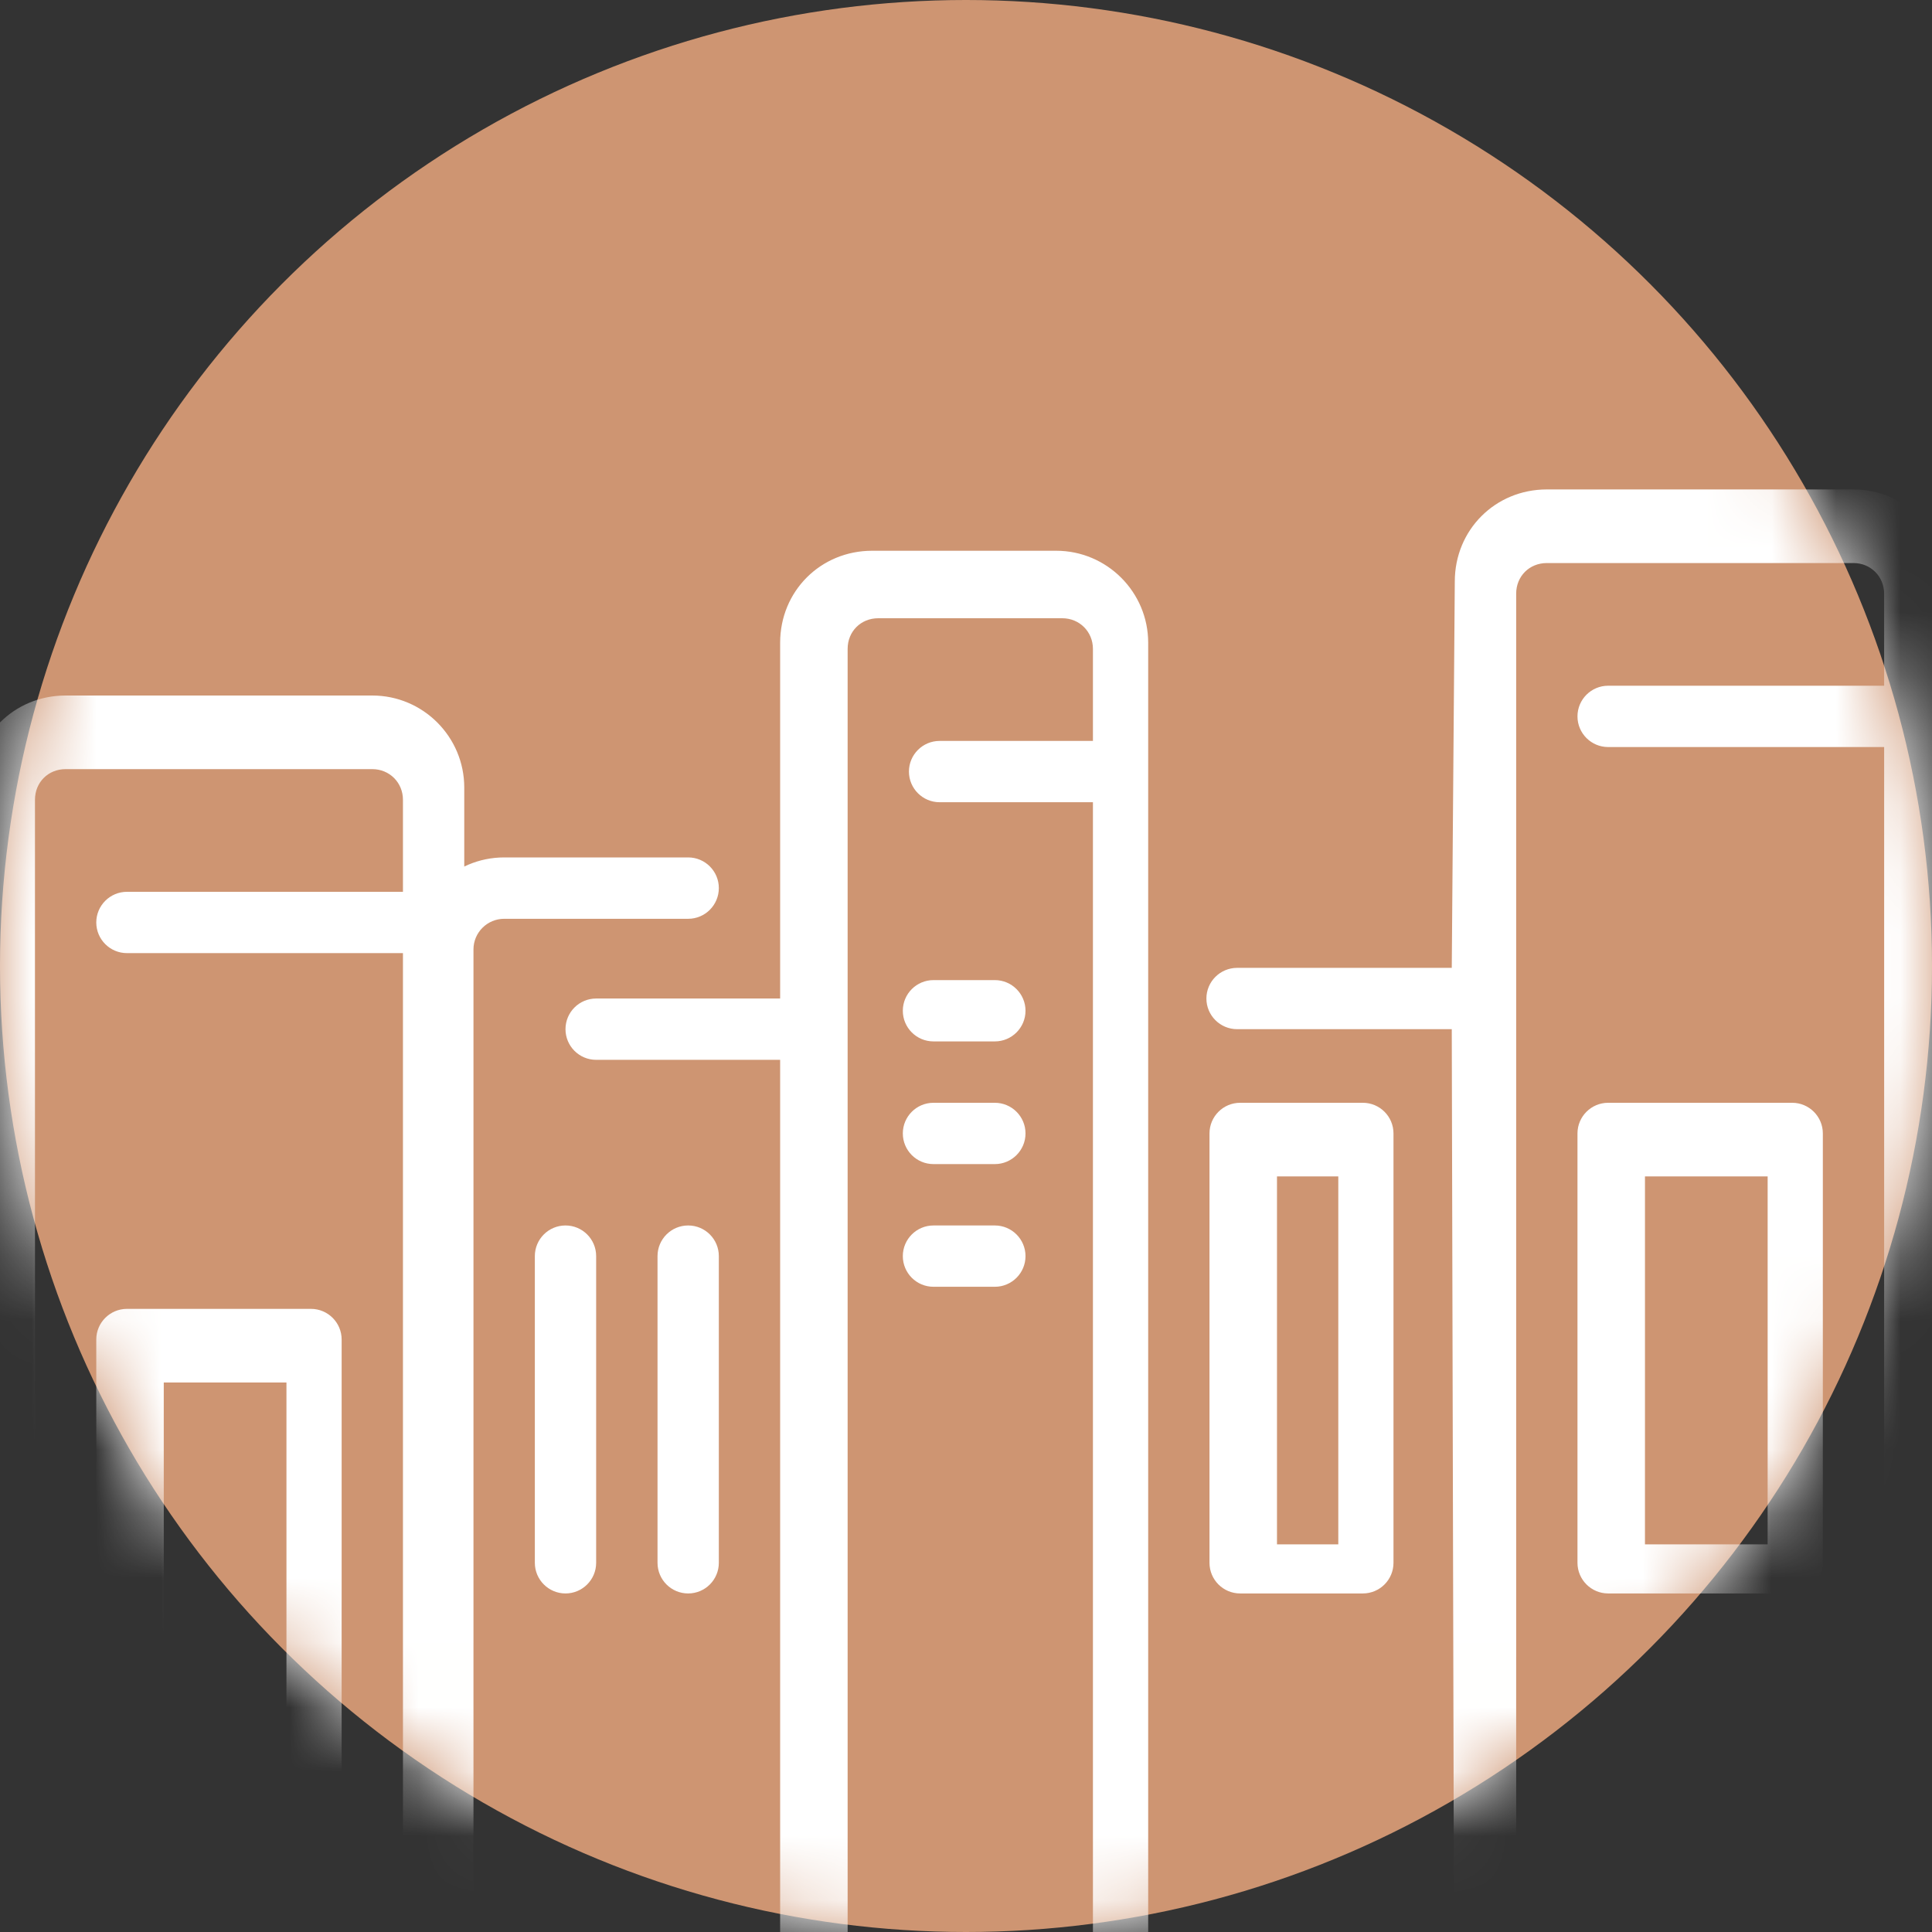 <?xml version="1.0" encoding="UTF-8"?>
<svg width="30px" height="30px" viewBox="0 0 30 30" version="1.1" xmlns="http://www.w3.org/2000/svg" xmlns:xlink="http://www.w3.org/1999/xlink">
    <rect x="0" y="0" width="30" height="30" fill="#333333" stroke="none"/>
    <!-- Generator: Sketch 42 (36781) - http://www.bohemiancoding.com/sketch -->
    <title>archives</title>
    <desc>Created with Sketch.</desc>
    <defs>
        <circle id="path-1" cx="15" cy="15" r="15"></circle>
    </defs>
    <g id="Page-1" stroke="none" stroke-width="1" fill="none" fill-rule="evenodd">
        <g id="Artboard" transform="translate(-356, -850)">
            <g id="archives" transform="translate(356, 850)">
                <g id="Group-3">
                    <mask id="mask-2" fill="white">
                        <use xlink:href="#path-1"></use>
                    </mask>
                    <use id="Mask" fill="#CE9572" xlink:href="#path-1"></use>
                    <g mask="url(#mask-2)" id="Group-2">
                        <g transform="translate(-16.6, 7.6)">
                            <g transform="translate(35, 14.3) scale(-1, 1) translate(-35, -14.3) translate(23, 0)">
                                <path d="M15.905,9.524 L14.952,9.524 C14.69,9.524 14.476,9.737 14.476,10 C14.476,10.263 14.69,10.476 14.952,10.476 L15.905,10.476 C16.168,10.476 16.381,10.263 16.381,10 C16.381,9.737 16.168,9.524 15.905,9.524 Z" id="Shape" fill="#FFFFFF" fill-rule="nonzero"></path>
                                <path d="M15.905,11.429 L14.952,11.429 C14.69,11.429 14.476,11.642 14.476,11.905 C14.476,12.168 14.69,12.381 14.952,12.381 L15.905,12.381 C16.168,12.381 16.381,12.168 16.381,11.905 C16.381,11.642 16.168,11.429 15.905,11.429 Z" id="Shape" fill="#FFFFFF" fill-rule="nonzero"></path>
                                <path d="M15.905,7.619 L14.952,7.619 C14.69,7.619 14.476,7.832 14.476,8.095 C14.476,8.358 14.69,8.571 14.952,8.571 L15.905,8.571 C16.168,8.571 16.381,8.358 16.381,8.095 C16.381,7.832 16.168,7.619 15.905,7.619 Z" id="Shape" fill="#FFFFFF" fill-rule="nonzero"></path>
                                <path d="M5.429,9.524 L2.571,9.524 C2.309,9.524 2.095,9.737 2.095,10 L2.095,16.667 C2.095,16.929 2.309,17.143 2.571,17.143 L5.429,17.143 C5.691,17.143 5.905,16.929 5.905,16.667 L5.905,10 C5.905,9.737 5.691,9.524 5.429,9.524 Z M4.857,16.381 L2.952,16.381 L2.952,10.667 L4.857,10.667 L4.857,16.381 Z" id="Shape" fill="#FFFFFF" fill-rule="nonzero"></path>
                                <path d="M11.143,9.524 L9.238,9.524 C8.975,9.524 8.762,9.737 8.762,10 L8.762,16.667 C8.762,16.93 8.975,17.143 9.238,17.143 L11.143,17.143 C11.406,17.143 11.619,16.93 11.619,16.667 L11.619,10 C11.619,9.737 11.406,9.524 11.143,9.524 Z M10.571,16.381 L9.619,16.381 L9.619,10.667 L10.571,10.667 L10.571,16.381 Z" id="Shape" fill="#FFFFFF" fill-rule="nonzero"></path>
                                <path d="M19.714,17.143 C19.977,17.143 20.19,16.93 20.19,16.667 L20.19,11.905 C20.19,11.642 19.977,11.429 19.714,11.429 C19.451,11.429 19.238,11.642 19.238,11.905 L19.238,16.667 C19.238,16.93 19.451,17.143 19.714,17.143 Z" id="Shape" fill="#FFFFFF" fill-rule="nonzero"></path>
                                <path d="M22.095,11.905 C22.095,11.642 21.882,11.429 21.619,11.429 C21.356,11.429 21.143,11.642 21.143,11.905 L21.143,16.667 C21.143,16.929 21.356,17.143 21.619,17.143 C21.882,17.143 22.095,16.929 22.095,16.667 L22.095,11.905 Z" id="Shape" fill="#FFFFFF" fill-rule="nonzero"></path>
                                <path d="M22.571,5.714 L19.714,5.714 C19.451,5.714 19.238,5.928 19.238,6.19 C19.238,6.453 19.451,6.667 19.714,6.667 L22.571,6.667 C22.834,6.667 23.048,6.88 23.048,7.143 L23.048,27.143 C23.048,27.405 22.834,27.619 22.571,27.619 L18.286,27.619 L18.286,8.857 L21.143,8.857 C21.406,8.857 21.619,8.644 21.619,8.381 C21.619,8.118 21.406,7.905 21.143,7.905 L18.286,7.905 L18.286,2.381 C18.286,1.58 17.658,0.952 16.857,0.952 L14,0.952 C13.212,0.952 12.571,1.593 12.571,2.381 L12.571,27.619 L7.81,27.619 L7.857,8.381 L11.19,8.381 C11.453,8.381 11.667,8.168 11.667,7.905 C11.667,7.642 11.453,7.429 11.19,7.429 L7.857,7.429 L7.81,1.429 C7.81,0.628 7.182,0 6.381,0 L1.619,0 C0.831,0 0.191,0.641 0.191,1.429 L0.191,5.714 L0.191,6.667 L0.191,27.619 C0.191,27.619 0.498,28.571 1.286,28.571 L22.571,28.571 C23.359,28.571 24,27.93 24,27.143 L24,7.143 C24,6.355 23.359,5.714 22.571,5.714 Z M1.143,27.809 L1.143,4 L5.429,4 C5.691,4 5.905,3.787 5.905,3.524 C5.905,3.261 5.691,3.048 5.429,3.048 L1.143,3.048 L1.143,1.619 C1.143,1.352 1.352,1.143 1.619,1.143 L6.381,1.143 C6.652,1.143 6.857,1.348 6.857,1.619 L6.857,27.809 L1.143,27.809 Z M17.238,27.714 L13.429,27.714 L13.429,4.857 L15.81,4.857 C16.072,4.857 16.286,4.644 16.286,4.381 C16.286,4.118 16.072,3.905 15.81,3.905 L13.429,3.905 L13.429,2.476 C13.429,2.209 13.638,2 13.905,2 L16.762,2 C17.033,2 17.238,2.205 17.238,2.476 L17.238,27.714 Z" id="Shape" fill="#FFFFFF" fill-rule="nonzero"></path>
                            </g>
                            <g transform="translate(12, 17.5) scale(-1, 1) translate(-12, -17.5) translate(0, 3.2)">
                                <path d="M5.429,9.524 L2.571,9.524 C2.309,9.524 2.095,9.737 2.095,10 L2.095,16.667 C2.095,16.929 2.309,17.143 2.571,17.143 L5.429,17.143 C5.691,17.143 5.905,16.929 5.905,16.667 L5.905,10 C5.905,9.737 5.691,9.524 5.429,9.524 Z M4.857,16.381 L2.952,16.381 L2.952,10.667 L4.857,10.667 L4.857,16.381 Z" id="Shape" fill="#FFFFFF" fill-rule="nonzero"></path>
                                <path d="M22.571,5.714 L19.714,5.714 C19.451,5.714 19.238,5.928 19.238,6.19 C19.238,6.453 19.451,6.667 19.714,6.667 L22.571,6.667 C22.834,6.667 23.048,6.88 23.048,7.143 L23.048,27.143 C23.048,27.405 22.834,27.619 22.571,27.619 L18.286,27.619 L18.286,8.857 L21.143,8.857 C21.406,8.857 21.619,8.644 21.619,8.381 C21.619,8.118 21.406,7.905 21.143,7.905 L18.286,7.905 L18.286,2.381 C18.286,1.58 17.658,0.952 16.857,0.952 L14,0.952 C13.212,0.952 12.571,1.593 12.571,2.381 L12.571,27.619 L7.81,27.619 L7.857,8.381 L11.19,8.381 C11.453,8.381 11.667,8.168 11.667,7.905 C11.667,7.642 11.453,7.429 11.19,7.429 L7.857,7.429 L7.81,1.429 C7.81,0.628 7.182,0 6.381,0 L1.619,0 C0.831,0 0.191,0.641 0.191,1.429 L0.191,5.714 L0.191,6.667 L0.191,27.619 C0.191,27.619 0.498,28.571 1.286,28.571 L22.571,28.571 C23.359,28.571 24,27.93 24,27.143 L24,7.143 C24,6.355 23.359,5.714 22.571,5.714 Z M1.143,27.809 L1.143,4 L5.429,4 C5.691,4 5.905,3.787 5.905,3.524 C5.905,3.261 5.691,3.048 5.429,3.048 L1.143,3.048 L1.143,1.619 C1.143,1.352 1.352,1.143 1.619,1.143 L6.381,1.143 C6.652,1.143 6.857,1.348 6.857,1.619 L6.857,27.809 L1.143,27.809 Z M17.238,27.714 L13.429,27.714 L13.429,4.857 L15.81,4.857 C16.072,4.857 16.286,4.644 16.286,4.381 C16.286,4.118 16.072,3.905 15.81,3.905 L13.429,3.905 L13.429,2.476 C13.429,2.209 13.638,2 13.905,2 L16.762,2 C17.033,2 17.238,2.205 17.238,2.476 L17.238,27.714 Z" id="Shape" fill="#FFFFFF" fill-rule="nonzero"></path>
                            </g>
                        </g>
                    </g>
                </g>
            </g>
        </g>
    </g>
</svg>